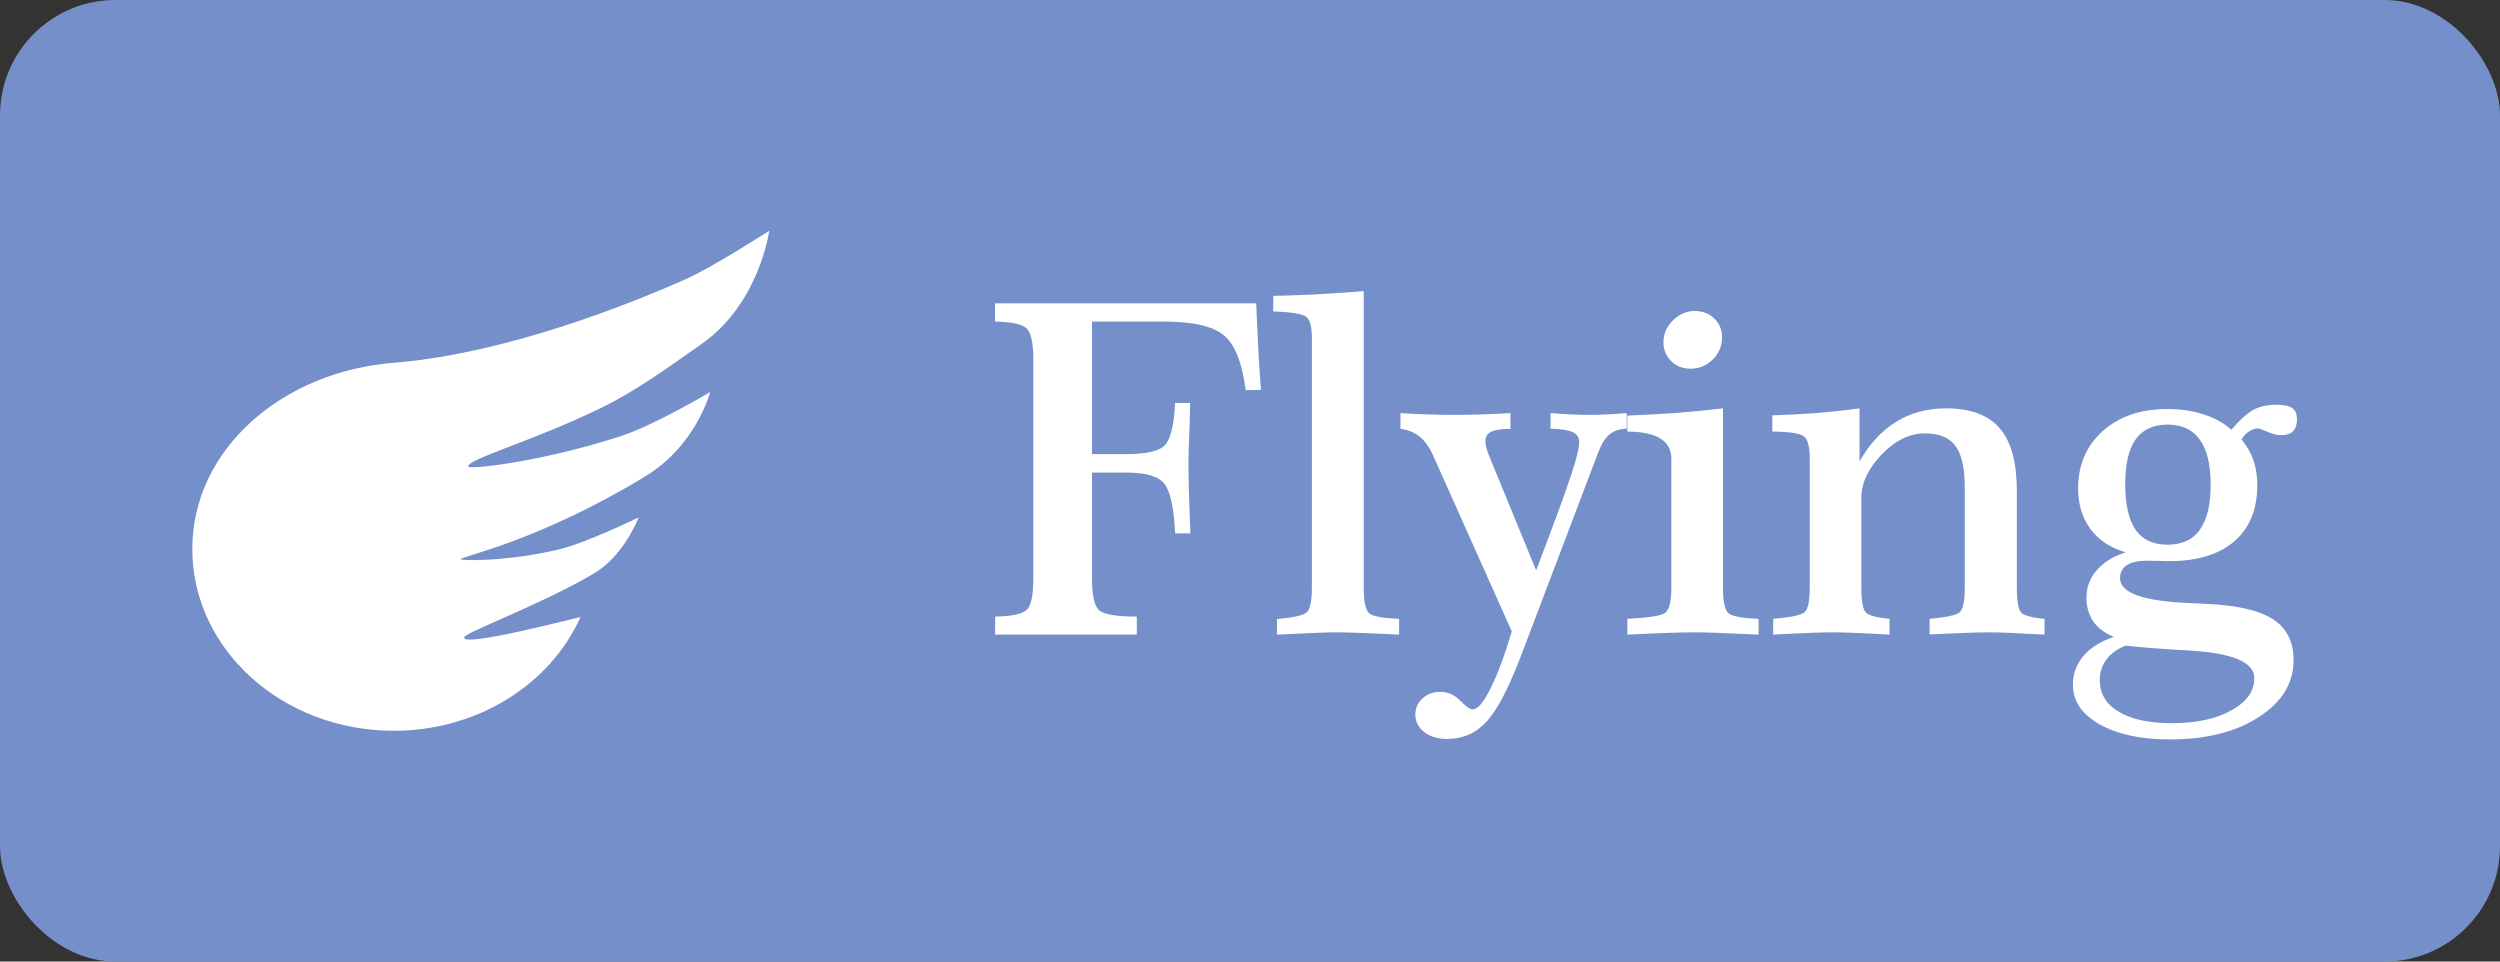 <svg width="65" height="25" viewBox="0 0 65 25" fill="none" xmlns="http://www.w3.org/2000/svg">
<rect x="0" y="0" width="65" height="25" fill="#333333" stroke="none"/>
<rect width="65" height="25" rx="3" fill="#748FC9"/>
<path fill-rule="evenodd" clip-rule="evenodd" d="M10.236 19C12.433 19 14.314 17.779 15.091 16.048C15.1 16.026 11.973 16.86 12.073 16.566C12.117 16.434 14.034 15.734 15.431 14.917C16.234 14.447 16.604 13.453 16.604 13.453C16.604 13.453 15.251 14.11 14.567 14.276C13.189 14.612 11.976 14.576 11.976 14.541C11.976 14.465 13.991 14.083 16.79 12.377C18.107 11.575 18.464 10.193 18.464 10.193C18.464 10.193 17.017 11.055 16.141 11.339C14.066 12.014 12.172 12.218 12.172 12.127C12.172 11.931 13.839 11.473 15.606 10.617C16.525 10.171 17.32 9.59 18.242 8.943C19.751 7.885 20 6 20 6C20 6 18.512 6.96 17.786 7.279C14.789 8.594 12.143 9.284 10.236 9.433C7.356 9.658 5 11.668 5 14.276C5 16.885 7.344 19 10.236 19Z" fill="white"/>
<path d="M25.871 7.887H32.662C32.678 8.301 32.695 8.693 32.715 9.064C32.734 9.432 32.758 9.789 32.785 10.137L32.387 10.143C32.297 9.436 32.111 8.963 31.83 8.725C31.549 8.482 31.023 8.361 30.254 8.361H28.391V11.807H29.281C29.82 11.807 30.16 11.725 30.301 11.56C30.441 11.396 30.525 11.035 30.553 10.477H30.945C30.941 10.625 30.936 10.828 30.928 11.086C30.908 11.586 30.898 11.91 30.898 12.059C30.898 12.367 30.912 12.889 30.939 13.623C30.943 13.732 30.947 13.815 30.951 13.869H30.553C30.521 13.197 30.428 12.766 30.271 12.574C30.119 12.383 29.789 12.287 29.281 12.287H28.391V15.023C28.391 15.477 28.453 15.758 28.578 15.867C28.703 15.977 29.029 16.031 29.557 16.031V16.5H25.871L25.877 16.031C26.311 16.023 26.584 15.965 26.697 15.855C26.811 15.742 26.867 15.465 26.867 15.023V9.369C26.867 8.924 26.809 8.646 26.691 8.537C26.578 8.428 26.305 8.369 25.871 8.361V7.887ZM34.109 8.783C34.109 8.502 34.062 8.322 33.969 8.244C33.879 8.162 33.59 8.113 33.102 8.098L33.107 7.693C33.424 7.686 33.766 7.674 34.133 7.658C34.5 7.639 34.941 7.609 35.457 7.57V15.275C35.457 15.65 35.508 15.877 35.609 15.955C35.715 16.029 35.971 16.074 36.377 16.09V16.5C35.908 16.477 35.553 16.461 35.31 16.453C35.072 16.445 34.881 16.441 34.736 16.441C34.623 16.441 34.461 16.445 34.25 16.453C34.039 16.461 33.69 16.477 33.201 16.5V16.096C33.623 16.057 33.879 16 33.969 15.926C34.062 15.848 34.109 15.631 34.109 15.275V8.783ZM36.412 10.74C36.658 10.756 36.895 10.768 37.121 10.775C37.348 10.783 37.565 10.787 37.772 10.787C38.014 10.787 38.26 10.783 38.51 10.775C38.76 10.768 39.014 10.756 39.272 10.74V11.15C39.037 11.15 38.869 11.176 38.768 11.227C38.67 11.273 38.621 11.355 38.621 11.473C38.621 11.52 38.629 11.578 38.645 11.648C38.664 11.715 38.697 11.805 38.744 11.918L39.94 14.83C40.424 13.56 40.73 12.725 40.859 12.322C40.992 11.916 41.059 11.641 41.059 11.496C41.059 11.375 41.004 11.289 40.895 11.238C40.785 11.184 40.592 11.152 40.315 11.145V10.74C40.502 10.756 40.68 10.768 40.848 10.775C41.02 10.783 41.182 10.787 41.334 10.787C41.463 10.787 41.609 10.783 41.773 10.775C41.938 10.768 42.111 10.756 42.295 10.74V11.145C42.107 11.152 41.957 11.203 41.844 11.297C41.734 11.387 41.637 11.545 41.551 11.771L39.582 16.957C39.246 17.848 38.94 18.445 38.662 18.75C38.385 19.059 38.039 19.213 37.625 19.213C37.383 19.213 37.184 19.152 37.027 19.031C36.875 18.91 36.799 18.758 36.799 18.574C36.799 18.41 36.861 18.271 36.986 18.158C37.111 18.045 37.266 17.988 37.449 17.988C37.645 17.988 37.816 18.064 37.965 18.217C38.117 18.369 38.225 18.445 38.287 18.445C38.416 18.445 38.568 18.27 38.744 17.918C38.924 17.57 39.111 17.07 39.307 16.418L37.279 11.883C37.272 11.867 37.262 11.846 37.25 11.818C37.07 11.416 36.791 11.193 36.412 11.15V10.74ZM44.053 8.086C44.264 8.086 44.435 8.15 44.568 8.279C44.705 8.408 44.773 8.572 44.773 8.771C44.773 8.994 44.693 9.186 44.533 9.346C44.373 9.506 44.182 9.586 43.959 9.586C43.752 9.586 43.582 9.52 43.449 9.387C43.316 9.254 43.25 9.09 43.25 8.895C43.25 8.68 43.332 8.492 43.496 8.332C43.66 8.168 43.846 8.086 44.053 8.086ZM44.797 10.617V15.275C44.797 15.654 44.85 15.881 44.955 15.955C45.06 16.029 45.316 16.074 45.723 16.09V16.5C45.242 16.477 44.879 16.461 44.633 16.453C44.391 16.445 44.193 16.441 44.041 16.441C43.881 16.441 43.674 16.445 43.42 16.453C43.166 16.461 42.797 16.477 42.312 16.5V16.09C42.855 16.062 43.182 16.012 43.291 15.938C43.4 15.859 43.455 15.639 43.455 15.275V11.918C43.451 11.461 43.074 11.229 42.324 11.221H42.312V10.805C42.715 10.789 43.123 10.768 43.537 10.74C43.951 10.709 44.371 10.668 44.797 10.617ZM47.053 11.918C47.053 11.613 47.002 11.422 46.9 11.344C46.799 11.266 46.525 11.225 46.08 11.221V10.799C46.463 10.787 46.844 10.768 47.223 10.74C47.602 10.709 47.977 10.668 48.348 10.617V12C48.605 11.543 48.922 11.199 49.297 10.969C49.676 10.734 50.107 10.617 50.592 10.617C51.228 10.617 51.695 10.789 51.992 11.133C52.289 11.477 52.438 12.021 52.438 12.768V15.275C52.438 15.643 52.478 15.863 52.56 15.938C52.643 16.008 52.842 16.059 53.158 16.09V16.5C52.732 16.477 52.416 16.461 52.209 16.453C52.002 16.445 51.838 16.441 51.717 16.441C51.572 16.441 51.383 16.445 51.148 16.453C50.914 16.461 50.588 16.475 50.17 16.494V16.09C50.603 16.051 50.863 15.994 50.949 15.92C51.039 15.846 51.084 15.631 51.084 15.275V12.685C51.084 12.174 51.004 11.81 50.844 11.596C50.684 11.377 50.42 11.268 50.053 11.268C49.65 11.268 49.273 11.451 48.922 11.818C48.57 12.185 48.395 12.562 48.395 12.949V15.275C48.395 15.635 48.435 15.854 48.518 15.932C48.6 16.006 48.803 16.059 49.127 16.09V16.5C48.713 16.477 48.398 16.461 48.184 16.453C47.969 16.445 47.799 16.441 47.674 16.441C47.525 16.441 47.334 16.445 47.1 16.453C46.869 16.461 46.537 16.477 46.103 16.5V16.09C46.557 16.051 46.828 15.994 46.918 15.92C47.008 15.842 47.053 15.627 47.053 15.275V11.918ZM58.016 11.174C58.23 10.92 58.42 10.748 58.584 10.658C58.748 10.568 58.947 10.523 59.182 10.523C59.381 10.523 59.52 10.553 59.598 10.611C59.68 10.666 59.721 10.766 59.721 10.91C59.721 11.043 59.685 11.145 59.615 11.215C59.549 11.281 59.451 11.315 59.322 11.315C59.209 11.315 59.086 11.285 58.953 11.227C58.82 11.168 58.736 11.139 58.701 11.139C58.631 11.139 58.557 11.164 58.478 11.215C58.4 11.266 58.334 11.336 58.279 11.426C58.42 11.594 58.523 11.775 58.59 11.971C58.656 12.162 58.69 12.375 58.69 12.609C58.69 13.242 58.49 13.73 58.092 14.074C57.693 14.418 57.127 14.59 56.393 14.59C56.361 14.59 56.281 14.588 56.152 14.584C56.023 14.58 55.912 14.578 55.818 14.578C55.588 14.578 55.414 14.617 55.297 14.695C55.18 14.77 55.121 14.883 55.121 15.035C55.121 15.418 55.73 15.633 56.949 15.68C57.098 15.688 57.209 15.693 57.283 15.697C58.119 15.729 58.719 15.859 59.082 16.09C59.449 16.32 59.633 16.678 59.633 17.162C59.633 17.76 59.334 18.252 58.736 18.639C58.139 19.029 57.365 19.225 56.416 19.225C55.662 19.225 55.053 19.094 54.588 18.832C54.127 18.57 53.897 18.229 53.897 17.807C53.897 17.521 53.986 17.271 54.166 17.057C54.35 16.842 54.613 16.676 54.957 16.559C54.719 16.461 54.541 16.326 54.424 16.154C54.307 15.982 54.248 15.777 54.248 15.539C54.248 15.27 54.336 15.033 54.512 14.83C54.688 14.623 54.94 14.467 55.268 14.361C54.877 14.248 54.572 14.047 54.353 13.758C54.139 13.465 54.031 13.111 54.031 12.697C54.031 12.088 54.244 11.592 54.67 11.209C55.1 10.826 55.658 10.635 56.346 10.635C56.697 10.635 57.014 10.682 57.295 10.775C57.58 10.865 57.82 10.998 58.016 11.174ZM55.268 16.787C55.053 16.869 54.887 16.988 54.77 17.145C54.652 17.301 54.594 17.479 54.594 17.678C54.594 18.033 54.758 18.309 55.086 18.504C55.414 18.703 55.875 18.803 56.469 18.803C57.105 18.803 57.621 18.691 58.016 18.469C58.414 18.25 58.613 17.971 58.613 17.631C58.613 17.213 58.033 16.973 56.873 16.91C56.217 16.875 55.682 16.834 55.268 16.787ZM56.357 11.039C55.986 11.039 55.709 11.168 55.525 11.426C55.346 11.68 55.256 12.066 55.256 12.586C55.256 13.121 55.346 13.518 55.525 13.775C55.705 14.033 55.982 14.162 56.357 14.162C56.732 14.162 57.012 14.033 57.195 13.775C57.383 13.514 57.477 13.121 57.477 12.598C57.477 12.078 57.383 11.69 57.195 11.432C57.012 11.17 56.732 11.039 56.357 11.039Z" fill="white"/>
</svg>
